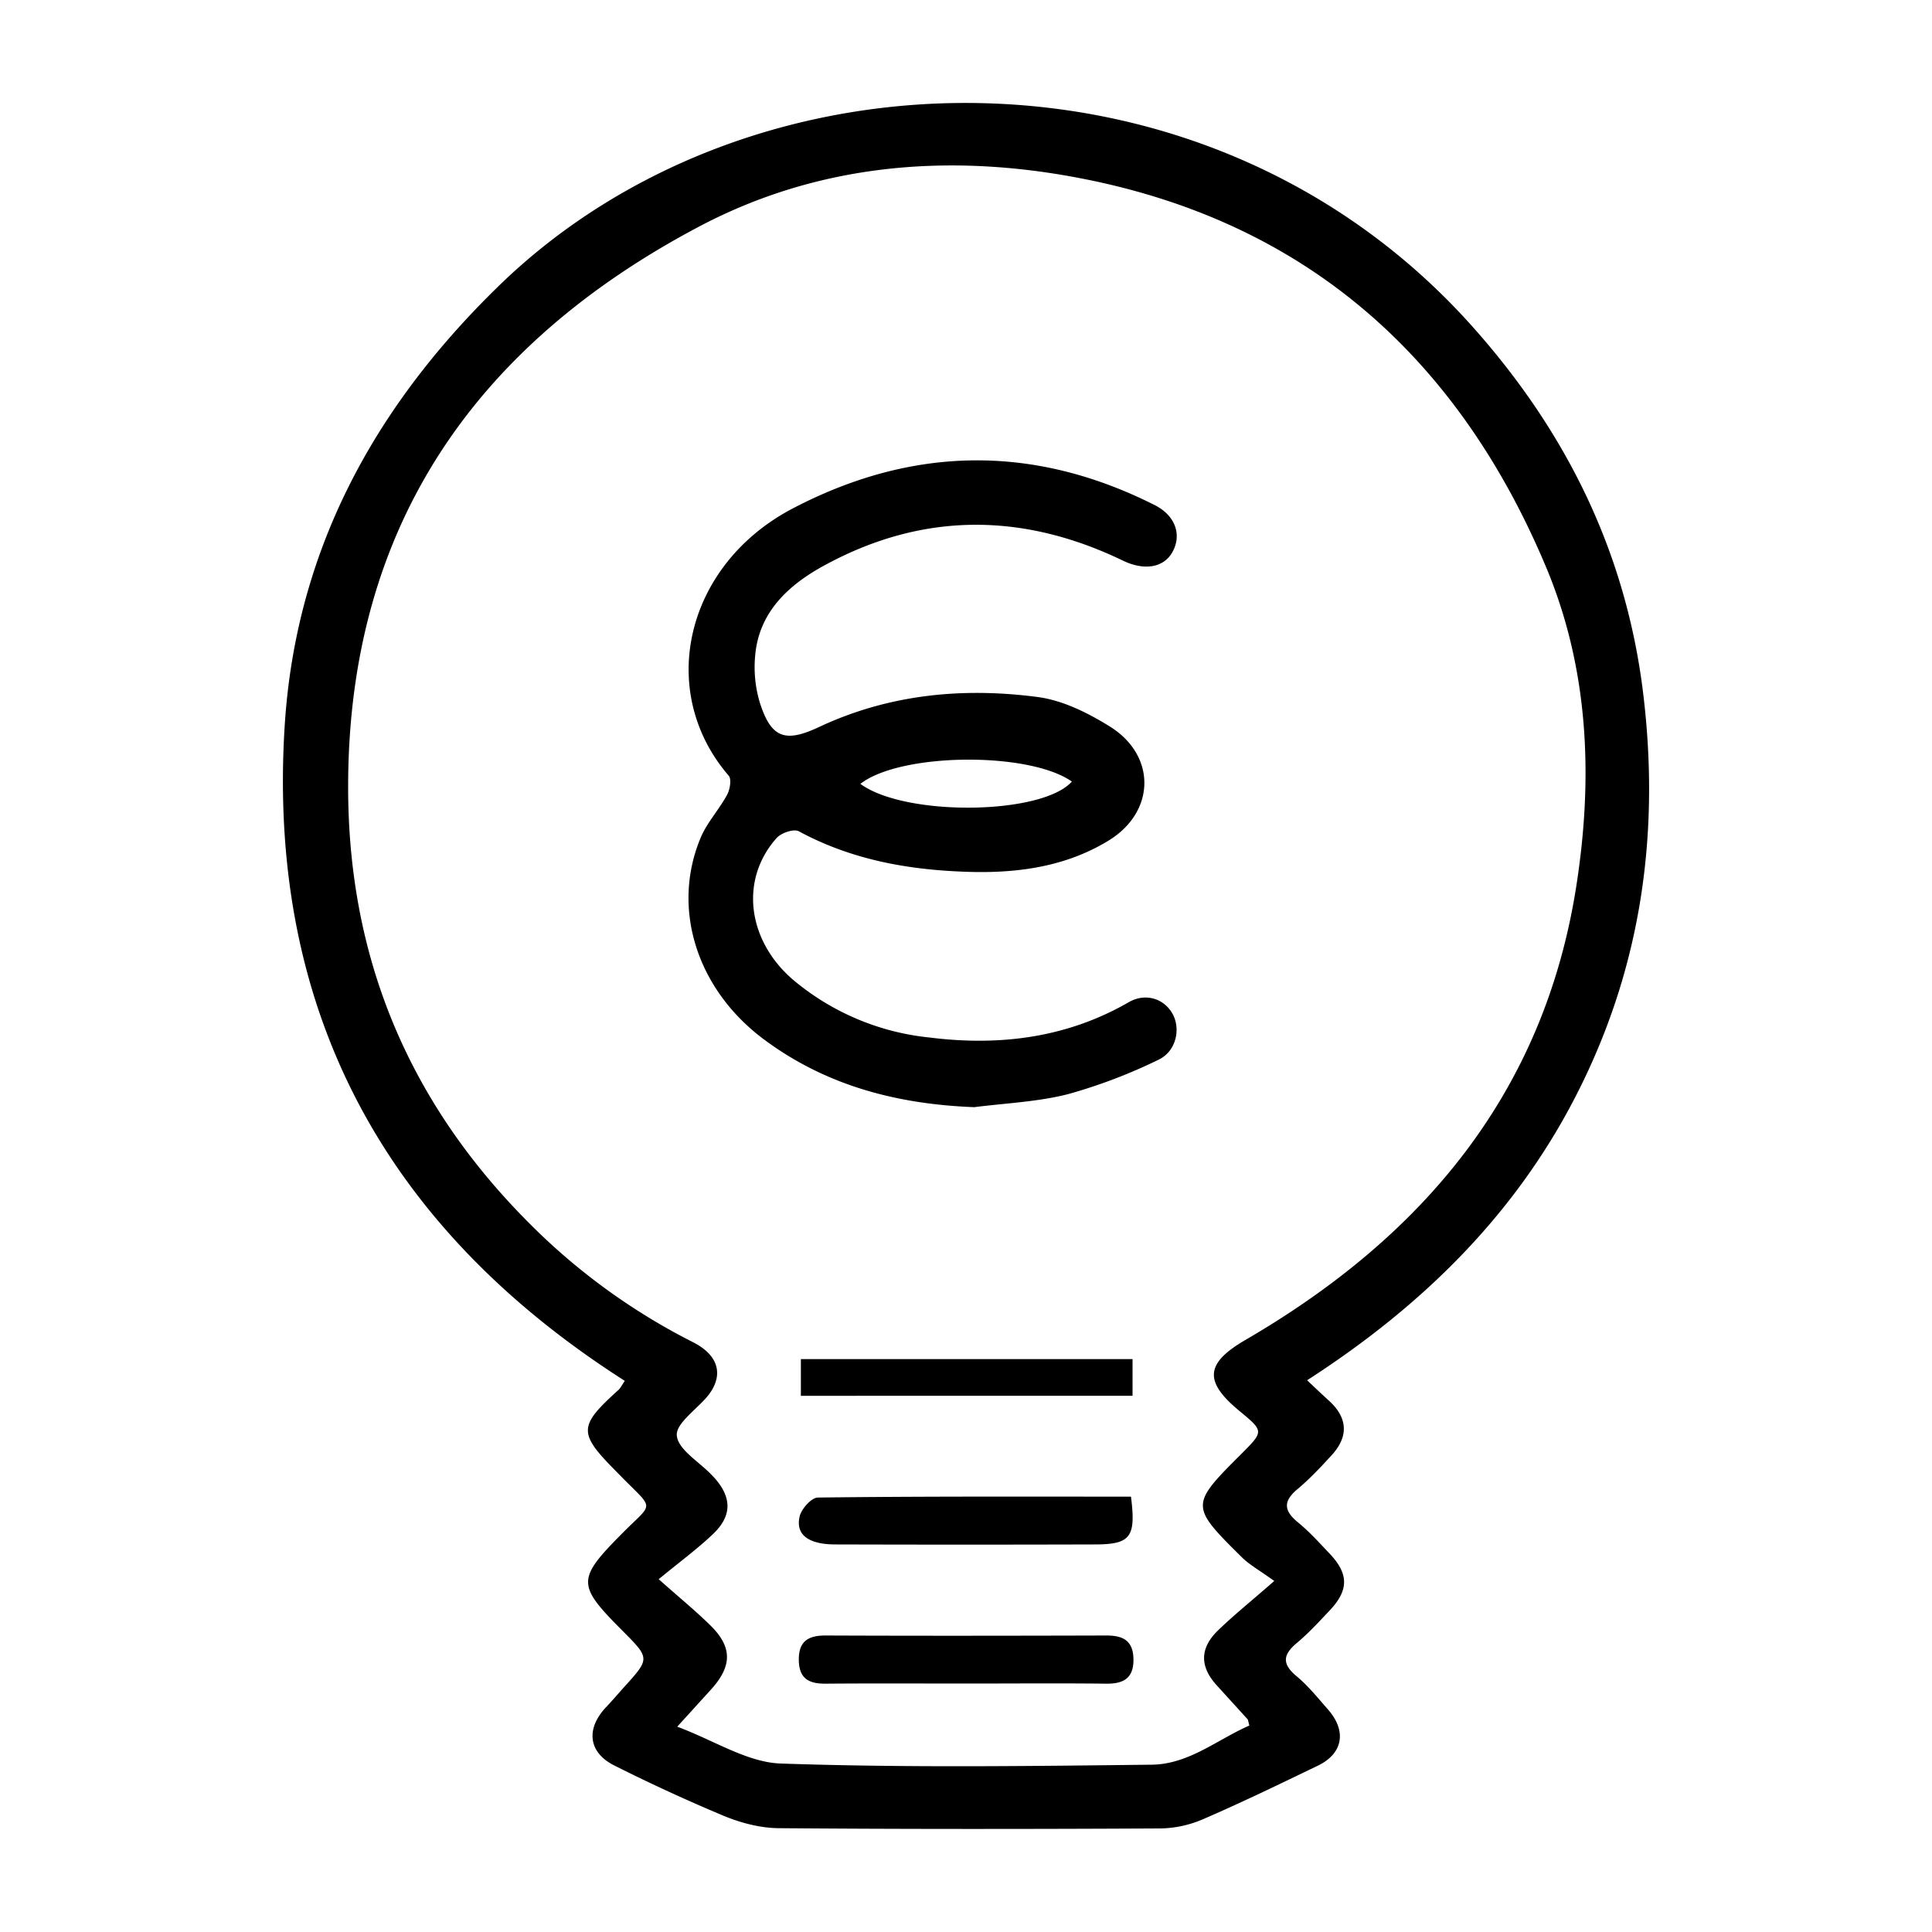 <svg xmlns="http://www.w3.org/2000/svg" viewBox="0 0 150 150"><path d="M0 0h150v150H0z" fill="#fff"/><path d="M98.94 122.75c-1.17-.84-1.93-1.26-2.52-1.84-4.04-4-4.03-4.05-.01-8.06 1.72-1.73 1.72-1.73-.2-3.32-2.77-2.29-2.61-3.7.49-5.5 13.8-8.03 23.26-19.23 25.72-35.47 1.28-8.39.9-16.73-2.4-24.57-6.78-16.13-18.5-26.7-35.98-30.12-10.34-2.03-20.58-1.18-29.91 3.8-17.18 9.13-27.03 23.13-27.1 43.2-.06 13.43 4.69 24.77 14.16 34.2a49.2 49.2 0 0 0 12.62 9.14c2.03 1.03 2.42 2.62 1.1 4.22-.86 1.02-2.47 2.12-2.36 3.04.11 1.08 1.7 2 2.66 3l.25.26c1.37 1.53 1.39 2.97-.12 4.39-1.2 1.14-2.56 2.14-4.2 3.49 1.74 1.54 2.95 2.53 4.05 3.62 1.66 1.65 1.65 3.1.08 4.87l-2.69 2.96c2.88 1.07 5.43 2.77 8.04 2.86 9.6.33 19.2.2 28.8.09 2.88-.03 5.1-1.96 7.58-3.04-.1-.37-.1-.44-.13-.48l-2.42-2.66c-1.3-1.44-1.31-2.86.11-4.24 1.24-1.2 2.59-2.28 4.38-3.85zm2.55-15.58c.67.63 1.17 1.11 1.68 1.57 1.46 1.32 1.56 2.77.23 4.23-.85.93-1.72 1.86-2.68 2.66-1.14.96-1.02 1.69.07 2.58.88.72 1.65 1.58 2.43 2.4 1.5 1.58 1.51 2.83.04 4.4-.82.87-1.64 1.77-2.55 2.53-1.08.9-1.22 1.61-.07 2.58.92.76 1.68 1.71 2.47 2.61 1.47 1.68 1.16 3.43-.82 4.37-2.97 1.43-5.93 2.87-8.95 4.17a8.65 8.65 0 0 1-3.3.69c-9.84.05-19.68.06-29.52-.02-1.45 0-2.97-.4-4.31-.95a136.78 136.78 0 0 1-8.48-3.9c-2.04-1-2.27-2.83-.7-4.52.5-.52.96-1.07 1.44-1.6 2-2.21 2-2.21-.15-4.37-3.56-3.57-3.55-3.99.06-7.62 2.32-2.34 2.45-1.72 0-4.19l-.5-.51c-3-3.02-3-3.53.12-6.35.17-.15.27-.37.51-.72C29.92 95.34 20.73 78.51 22.1 56.4c.84-13.54 6.86-24.67 16.52-34.1C58.33 3 94.07 2.4 114.52 25.58c7.14 8.08 11.68 17.3 13.03 28.05 1.33 10.67-.01 20.92-4.78 30.62-4.74 9.67-12.1 16.99-21.28 22.91zM83.22 60.68c-3.35-2.35-13.33-2.24-16.42.18 3.47 2.55 14.09 2.43 16.42-.18m-7.58 25.28c-6-.23-11.53-1.67-16.38-5.3-5.16-3.87-7.15-10.12-4.87-15.6.5-1.2 1.44-2.2 2.06-3.35.22-.4.36-1.21.13-1.48-5.67-6.58-3.36-16.4 4.98-20.76 9.3-4.86 18.69-4.99 28.08-.26 1.67.84 2.13 2.38 1.36 3.7-.7 1.19-2.2 1.4-3.83.61-7.82-3.77-15.63-3.77-23.26.43-2.65 1.46-4.95 3.53-5.27 6.86a9.59 9.59 0 0 0 .34 3.7c.88 2.79 1.96 3.18 4.6 1.94 5.43-2.55 11.18-3.1 17.01-2.33 1.94.26 3.9 1.24 5.6 2.3 3.6 2.26 3.52 6.6-.1 8.83-3.5 2.15-7.46 2.6-11.45 2.42-4.4-.18-8.67-.99-12.62-3.13-.38-.21-1.36.12-1.72.52-2.87 3.21-2.3 7.92 1.25 10.99a19.52 19.52 0 0 0 10.6 4.5c5.41.68 10.64.05 15.47-2.73 1.3-.76 2.76-.3 3.42.9.65 1.18.27 2.92-1.1 3.56a41.08 41.08 0 0 1-7.02 2.67c-2.36.6-4.85.7-7.28 1.01m-.55 44.75c-3.65 0-7.31-.02-10.97.01-1.27.01-2.07-.35-2.1-1.8-.03-1.5.73-1.95 2.12-1.94 7.25.03 14.5.02 21.76 0 1.26 0 2.06.37 2.1 1.79.04 1.5-.74 1.97-2.12 1.95-3.6-.04-7.2-.01-10.79-.01m12.72-14.5c.4 3.16-.04 3.7-2.84 3.7-6.7.02-13.4.02-20.1 0-2.11 0-3.13-.76-2.78-2.2.15-.58.92-1.44 1.41-1.44 8.07-.1 16.14-.07 24.3-.07m.13-7.83H62.18v-2.85h25.75z"/></svg>